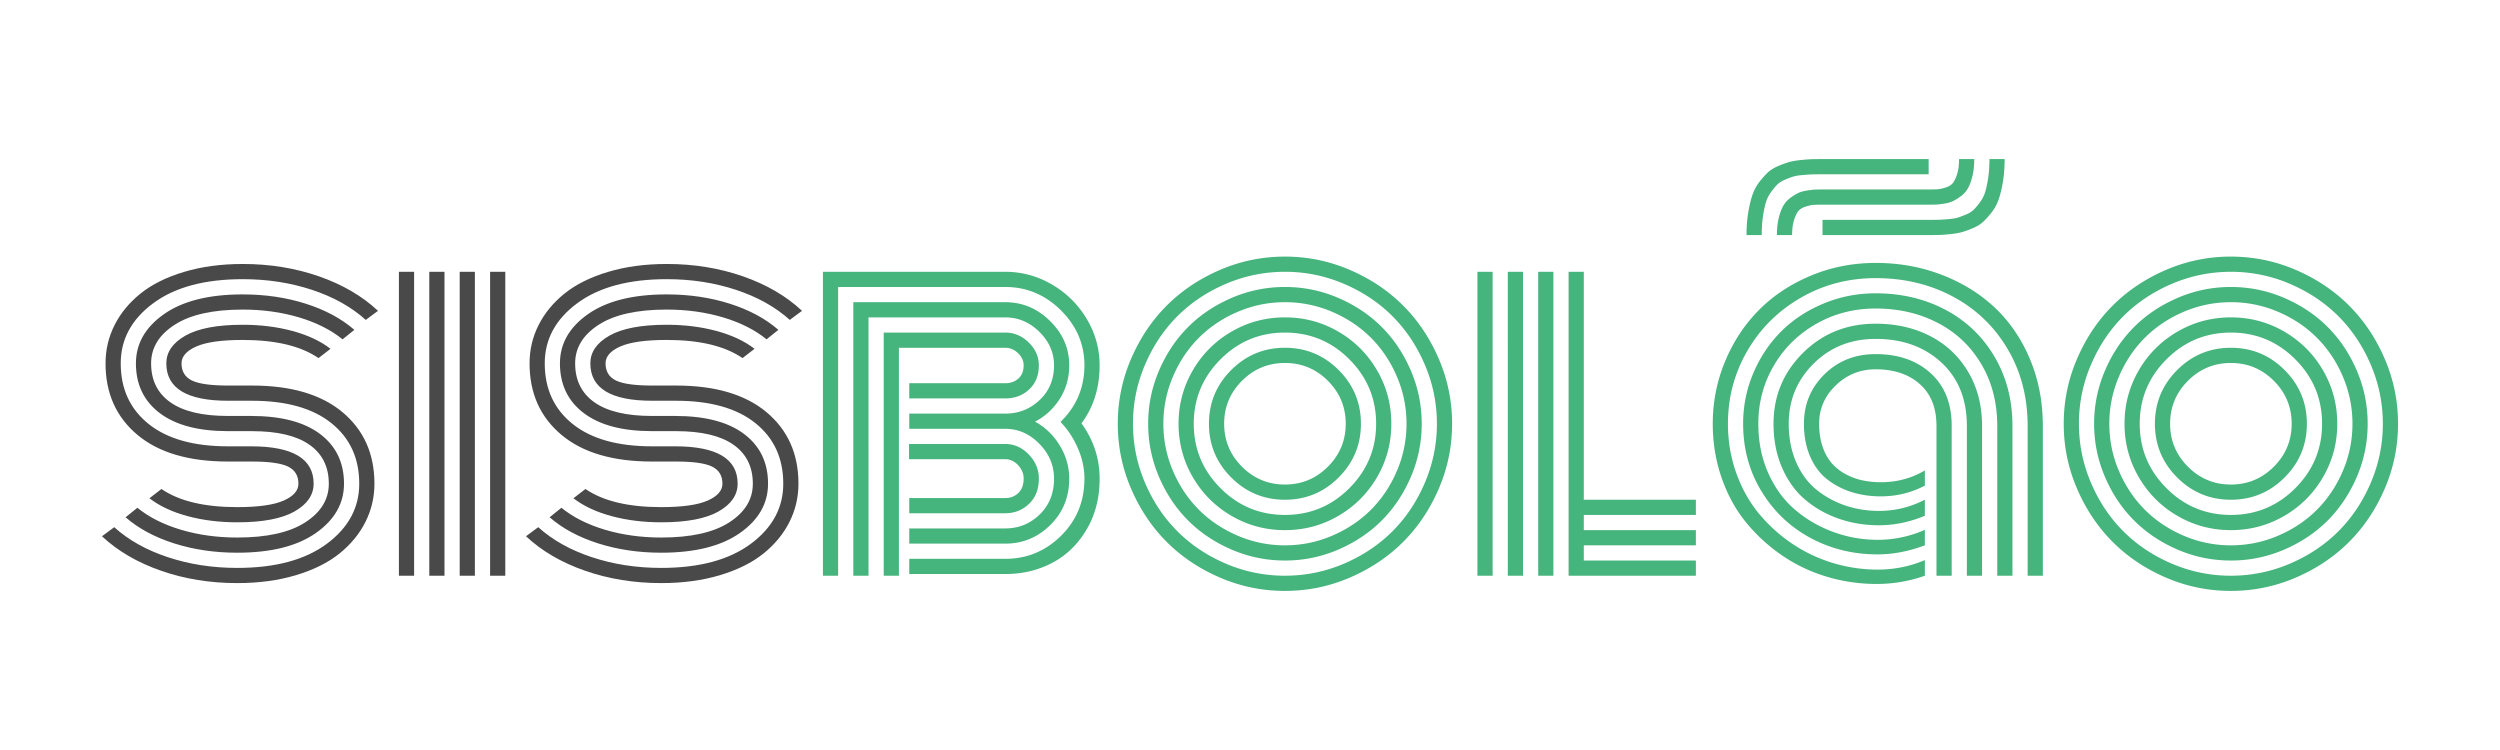 <svg xmlns="http://www.w3.org/2000/svg" width="500" height="150"><path fill="#4A494A" d="M50.401 80.149H45.59c-8.218 0-12.326-2.491-12.326-7.473 0-2.25 1.273-4.101 3.82-5.551 2.546-1.447 6.366-2.173 11.46-2.173 3.573 0 6.895.415 9.962 1.244 3.066.832 5.6 2.021 7.598 3.566l-2.405 1.857c-3.519-2.42-8.568-3.63-15.153-3.63-4.221 0-7.316.437-9.286 1.308-1.97.873-2.955 1.999-2.955 3.377 0 1.604.689 2.744 2.068 3.42s3.785 1.014 7.219 1.014h4.813c7.822 0 13.857 1.779 18.107 5.34 4.249 3.561 6.374 8.322 6.374 14.289 0 2.729-.604 5.289-1.814 7.681-1.211 2.394-2.948 4.496-5.214 6.313-2.266 1.813-5.156 3.25-8.675 4.305-3.518 1.055-7.429 1.582-11.733 1.582-5.432 0-10.511-.822-15.237-2.469-4.728-1.647-8.668-3.947-11.819-6.9l2.448-1.816c2.87 2.59 6.458 4.596 10.764 6.016 4.307 1.423 8.92 2.132 13.846 2.132 7.599 0 13.563-1.604 17.896-4.812 4.333-3.209 6.5-7.219 6.5-12.029 0-5.096-1.855-9.133-5.571-12.115-3.716-2.981-9.008-4.476-15.876-4.476zm0 12.158H45.59c-7.824 0-13.859-1.779-18.108-5.341-4.25-3.559-6.374-8.321-6.374-14.288 0-2.729.604-5.289 1.815-7.682 1.209-2.392 2.947-4.495 5.213-6.311 2.265-1.814 5.156-3.25 8.674-4.307 3.519-1.055 7.43-1.582 11.734-1.582 5.431 0 10.511.822 15.238 2.47 4.728 1.646 8.667 3.946 11.817 6.9l-2.448 1.814c-2.869-2.588-6.458-4.594-10.764-6.016-4.305-1.42-8.92-2.131-13.845-2.131-7.598 0-13.563 1.604-17.896 4.813-4.334 3.208-6.501 7.218-6.501 12.028 0 5.096 1.857 9.134 5.572 12.115 3.714 2.982 9.004 4.475 15.871 4.475h4.643c8.329 0 12.494 2.49 12.494 7.473 0 2.25-1.272 4.101-3.819 5.552-2.548 1.448-6.366 2.172-11.46 2.172-3.573 0-6.896-.414-9.962-1.244s-5.601-2.021-7.598-3.567l2.405-1.855c3.518 2.42 8.569 3.629 15.153 3.629 4.222 0 7.315-.436 9.286-1.309 1.97-.871 2.954-1.998 2.954-3.375 0-1.605-.688-2.744-2.067-3.42s-3.782-1.013-7.216-1.013zm0-6.078H45.59c-5.91 0-10.455-1.203-13.635-3.608-3.181-2.407-4.771-5.721-4.771-9.941 0-3.938 1.871-7.224 5.614-9.855 3.742-2.629 8.99-3.945 15.744-3.945 4.502 0 8.702.619 12.601 1.857 3.896 1.237 7.141 2.981 9.729 5.232l-2.363 1.899c-2.308-1.885-5.206-3.348-8.695-4.39-3.489-1.041-7.246-1.563-11.271-1.563-5.938 0-10.477 1.013-13.613 3.039s-4.706 4.601-4.706 7.724c0 3.377 1.288 5.975 3.862 7.788 2.575 1.815 6.409 2.724 11.503 2.724h4.643c5.994 0 10.588 1.203 13.782 3.607 3.192 2.406 4.79 5.721 4.79 9.943 0 3.938-1.871 7.225-5.613 9.854-3.742 2.633-8.99 3.947-15.744 3.947-4.502 0-8.702-.619-12.601-1.857-3.897-1.238-7.141-2.981-9.729-5.231l2.363-1.9c2.308 1.886 5.205 3.349 8.695 4.39 3.489 1.043 7.245 1.563 11.271 1.563 5.938 0 10.475-1.012 13.612-3.039 3.138-2.025 4.706-4.602 4.706-7.723 0-3.377-1.287-5.975-3.86-7.79-2.575-1.819-6.409-2.725-11.503-2.725zm29.381-31.871h3.039v60.784h-3.039V54.358zm6.077 0h3.039v60.784h-3.039V54.358zm6.079 0h3.039v60.784h-3.039V54.358zm6.08 0h3.039v60.784h-3.039V54.358zm37.188 25.791h-4.813c-8.218 0-12.325-2.491-12.325-7.473 0-2.25 1.272-4.101 3.82-5.551 2.546-1.447 6.366-2.173 11.459-2.173 3.574 0 6.896.415 9.962 1.244 3.067.832 5.601 2.021 7.599 3.566l-2.405 1.857c-3.52-2.42-8.569-3.63-15.154-3.63-4.221 0-7.315.437-9.286 1.308-1.97.873-2.954 1.999-2.954 3.377 0 1.604.688 2.744 2.068 3.42 1.378.676 3.784 1.014 7.218 1.014h4.813c7.823 0 13.858 1.779 18.107 5.34s6.374 8.322 6.374 14.289c0 2.729-.604 5.289-1.814 7.681-1.21 2.394-2.948 4.496-5.213 6.313-2.267 1.813-5.157 3.25-8.675 4.305-3.519 1.055-7.43 1.582-11.733 1.582-5.432 0-10.511-.822-15.238-2.469-4.727-1.647-8.668-3.947-11.818-6.9l2.447-1.816c2.871 2.59 6.459 4.596 10.765 6.016 4.306 1.423 8.921 2.132 13.846 2.132 7.598 0 13.563-1.604 17.896-4.812 4.333-3.209 6.501-7.219 6.501-12.029 0-5.096-1.856-9.133-5.571-12.115-3.719-2.982-9.01-4.476-15.876-4.476zm0 12.158h-4.813c-7.822 0-13.858-1.779-18.107-5.341-4.249-3.559-6.374-8.321-6.374-14.288 0-2.729.604-5.289 1.814-7.682 1.21-2.392 2.947-4.495 5.213-6.311 2.266-1.814 5.156-3.25 8.675-4.307 3.518-1.055 7.43-1.582 11.733-1.582 5.432 0 10.511.822 15.238 2.47 4.728 1.646 8.667 3.946 11.819 6.9l-2.448 1.814c-2.871-2.588-6.459-4.594-10.765-6.016-4.306-1.42-8.921-2.131-13.846-2.131-7.598 0-13.563 1.604-17.896 4.813-4.334 3.208-6.501 7.218-6.501 12.028 0 5.096 1.856 9.134 5.571 12.115 3.714 2.982 9.005 4.475 15.871 4.475h4.644c8.33 0 12.494 2.49 12.494 7.473 0 2.25-1.273 4.101-3.82 5.552-2.547 1.448-6.366 2.172-11.459 2.172-3.574 0-6.896-.414-9.962-1.244-3.067-.83-5.602-2.021-7.599-3.567l2.405-1.855c3.519 2.42 8.569 3.629 15.154 3.629 4.221 0 7.314-.436 9.286-1.309 1.969-.871 2.954-1.998 2.954-3.375 0-1.605-.689-2.744-2.068-3.42s-3.779-1.013-7.213-1.013zm0-6.078h-4.813c-5.91 0-10.454-1.203-13.634-3.608-3.181-2.407-4.771-5.721-4.771-9.941 0-3.938 1.87-7.224 5.613-9.855 3.742-2.629 8.991-3.945 15.744-3.945 4.502 0 8.702.619 12.602 1.857 3.896 1.237 7.14 2.981 9.729 5.232l-2.364 1.899c-2.308-1.885-5.206-3.348-8.694-4.39-3.489-1.041-7.246-1.563-11.271-1.563-5.938 0-10.476 1.013-13.612 3.039-3.139 2.026-4.706 4.601-4.706 7.724 0 3.377 1.287 5.975 3.861 7.788 2.575 1.815 6.409 2.724 11.503 2.724h4.644c5.994 0 10.588 1.203 13.781 3.607 3.193 2.406 4.791 5.721 4.791 9.943 0 3.938-1.871 7.225-5.613 9.854-3.743 2.633-8.991 3.947-15.744 3.947-4.503 0-8.703-.619-12.602-1.857-3.897-1.238-7.141-2.981-9.729-5.231l2.364-1.9c2.307 1.886 5.206 3.349 8.694 4.39 3.489 1.043 7.246 1.563 11.271 1.563 5.937 0 10.474-1.012 13.612-3.039 3.138-2.025 4.705-4.602 4.705-7.723 0-3.377-1.286-5.975-3.86-7.79-2.573-1.819-6.408-2.725-11.501-2.725z"/><path fill="#45B47D" d="M212.199 84.412l-.084-.041c3.18-3.096 4.77-6.866 4.77-11.313 0-4.222-1.569-7.887-4.707-10.997-3.138-3.108-6.845-4.663-11.122-4.663h-33.431v57.744h-3.039V54.358h36.47c3.32 0 6.438.853 9.351 2.554 2.912 1.704 5.228 3.997 6.943 6.881 1.717 2.886 2.574 5.974 2.574 9.267 0 4.502-1.21 8.37-3.63 11.606 2.42 3.35 3.63 7.035 3.63 11.061 0 3.855-.871 7.254-2.616 10.193-1.745 2.941-4.032 5.156-6.858 6.648-2.829 1.49-5.959 2.235-9.394 2.235h-19.205v-3.038h19.205c4.334 0 8.055-1.539 11.165-4.623 3.109-3.08 4.664-6.886 4.664-11.416 0-2.082-.45-4.14-1.351-6.166-.901-2.024-2.026-3.728-3.377-5.105 0-.027.014-.043.042-.043zm-11.143 21.276h-19.205v3.039h19.205c3.489 0 6.493-1.246 9.012-3.733 2.52-2.492 3.778-5.58 3.778-9.267 0-2.336-.627-4.539-1.878-6.606-1.253-2.069-2.906-3.665-4.96-4.791 2.054-1.068 3.707-2.597 4.96-4.58 1.251-1.983 1.878-4.214 1.878-6.688 0-3.377-1.272-6.324-3.819-8.845-2.548-2.518-5.536-3.776-8.971-3.776h-30.391v54.705h3.039V63.478h27.352c2.589 0 4.861.964 6.817 2.891 1.955 1.929 2.934 4.158 2.934 6.691 0 2.813-.957 5.127-2.87 6.942-1.914 1.814-4.207 2.723-6.881 2.723h-19.205v3.038h19.205c2.589 0 4.861 1 6.817 2.998 1.955 1.999 2.934 4.319 2.934 6.966 0 2.926-.957 5.316-2.87 7.174-1.916 1.857-4.208 2.787-6.881 2.787zm0-29.042h-19.205v3.039h19.205c1.886 0 3.477-.598 4.771-1.793 1.294-1.196 1.94-2.809 1.94-4.833 0-1.718-.676-3.236-2.025-4.56-1.352-1.323-2.912-1.983-4.687-1.983h-24.313v48.626h3.039V69.555h21.272c.957 0 1.809.358 2.555 1.076.744.718 1.118 1.526 1.118 2.429 0 1.153-.353 2.04-1.056 2.657-.7.62-1.573.929-2.614.929zm0 22.963h-19.205v3.039h19.205c1.857 0 3.44-.627 4.749-1.877 1.31-1.254 1.963-2.937 1.963-5.045 0-1.83-.676-3.441-2.025-4.834-1.352-1.396-2.912-2.092-4.687-2.092h-19.247v3.04h19.247c.957 0 1.809.396 2.555 1.185.744.787 1.118 1.688 1.118 2.701 0 1.235-.353 2.194-1.056 2.868-.703.677-1.576 1.015-2.617 1.015zm25.159-1.877c-1.772-4.123-2.658-8.451-2.658-12.981 0-4.529.886-8.855 2.658-12.979 1.773-4.122 4.151-7.676 7.135-10.658 2.981-2.982 6.535-5.36 10.657-7.133 4.122-1.773 8.447-2.66 12.98-2.66 4.529 0 8.855.888 12.978 2.66 4.124 1.771 7.677 4.149 10.66 7.133 2.981 2.982 5.358 6.536 7.134 10.658a32.547 32.547 0 0 1 2.659 12.979c0 4.53-.888 8.858-2.659 12.981-1.773 4.121-4.152 7.674-7.134 10.656-2.983 2.982-6.536 5.361-10.66 7.133-4.12 1.773-8.448 2.66-12.978 2.66-4.533 0-8.858-.887-12.98-2.66-4.122-1.771-7.676-4.149-10.657-7.133-2.984-2.982-5.362-6.534-7.135-10.656zm2.786-24.78a29.743 29.743 0 0 0-2.405 11.798c0 4.108.802 8.041 2.405 11.799s3.764 6.992 6.479 9.709c2.717 2.715 5.951 4.875 9.709 6.479a29.734 29.734 0 0 0 11.799 2.406c4.107 0 8.039-.803 11.796-2.406 3.759-1.604 6.993-3.764 9.71-6.479 2.715-2.717 4.875-5.951 6.479-9.709a29.746 29.746 0 0 0 2.407-11.799c0-4.106-.803-8.041-2.407-11.798-1.604-3.756-3.764-6.992-6.479-9.708-2.717-2.715-5.951-4.875-9.71-6.479a29.735 29.735 0 0 0-11.796-2.407c-4.109 0-8.043.803-11.799 2.407-3.758 1.604-6.992 3.764-9.709 6.479-2.715 2.716-4.876 5.952-6.479 9.708zm2.807 22.437c-1.449-3.377-2.173-6.924-2.173-10.639s.724-7.26 2.173-10.637 3.392-6.282 5.825-8.716c2.434-2.435 5.341-4.375 8.718-5.825a26.7 26.7 0 0 1 10.638-2.174 26.7 26.7 0 0 1 10.638 2.174c3.377 1.45 6.281 3.392 8.715 5.825s4.376 5.339 5.826 8.716c1.447 3.377 2.174 6.922 2.174 10.637s-.727 7.262-2.174 10.639c-1.45 3.377-3.395 6.281-5.826 8.715-2.434 2.437-5.338 4.377-8.715 5.826a26.666 26.666 0 0 1-10.638 2.174c-3.714 0-7.262-.723-10.638-2.174-3.377-1.449-6.283-3.391-8.718-5.826-2.435-2.434-4.376-5.338-5.825-8.715zm2.786-20.073c-1.28 2.998-1.92 6.143-1.92 9.435s.64 6.438 1.92 9.437c1.28 2.996 3.012 5.586 5.192 7.768 2.18 2.18 4.77 3.91 7.767 5.189a23.775 23.775 0 0 0 9.436 1.922c3.292 0 6.438-.642 9.433-1.922 2.997-1.279 5.585-3.011 7.768-5.189 2.181-2.182 3.91-4.771 5.191-7.768 1.281-2.998 1.922-6.145 1.922-9.437s-.641-6.437-1.922-9.435c-1.281-2.996-3.012-5.584-5.191-7.768-2.183-2.18-4.771-3.908-7.768-5.189a23.76 23.76 0 0 0-9.433-1.921c-3.294 0-6.438.641-9.436 1.921-2.997 1.281-5.587 3.011-7.767 5.189-2.182 2.184-3.912 4.771-5.192 7.768zm3.967 20.114c-1.898-3.264-2.849-6.823-2.849-10.68 0-3.854.949-7.414 2.849-10.679a21.058 21.058 0 0 1 7.746-7.745c3.265-1.9 6.822-2.85 10.681-2.85 3.854 0 7.412.948 10.679 2.85 3.265 1.898 5.845 4.479 7.746 7.745 1.899 3.265 2.851 6.824 2.851 10.679 0 3.855-.951 7.416-2.851 10.68-1.901 3.266-4.481 5.848-7.746 7.746-3.267 1.898-6.825 2.85-10.679 2.85-3.857 0-7.416-.951-10.681-2.85-3.264-1.899-5.845-4.481-7.746-7.746zm5.531-23.553c-3.561 3.573-5.34 7.864-5.34 12.873 0 5.01 1.779 9.303 5.34 12.875 3.56 3.574 7.856 5.361 12.896 5.361 5.034 0 9.335-1.787 12.895-5.361 3.56-3.572 5.341-7.865 5.341-12.875 0-5.009-1.781-9.3-5.341-12.873s-7.858-5.36-12.895-5.36c-5.04 0-9.338 1.787-12.896 5.36zm2.152 23.615c-2.97-2.967-4.453-6.549-4.453-10.742 0-4.191 1.483-7.771 4.453-10.742 2.968-2.969 6.548-4.453 10.743-4.453 4.191 0 7.771 1.484 10.74 4.453 2.971 2.971 4.455 6.551 4.455 10.742 0 4.193-1.484 7.775-4.455 10.742-2.97 2.971-6.549 4.455-10.74 4.455-4.195 0-7.775-1.484-10.743-4.455zm2.152-19.332c-2.379 2.379-3.566 5.242-3.566 8.59 0 3.35 1.188 6.213 3.566 8.592 2.377 2.377 5.239 3.566 8.591 3.566 3.347 0 6.211-1.189 8.588-3.566 2.378-2.379 3.568-5.242 3.568-8.592 0-3.348-1.19-6.211-3.568-8.59-2.377-2.377-5.241-3.566-8.588-3.566-3.349 0-6.214 1.189-8.591 3.566zm47.087-21.802h3.039v60.784h-3.039V54.358zm6.079 0h3.039v60.784h-3.039V54.358zm6.078 0h3.039v60.784h-3.039V54.358zm6.08 0h3.038v45.589h22.414v3.039h-22.414v3.039h22.414v3.039h-22.414v3.039h22.414v3.039H313.72V54.358zm94.847 30.814v29.971h-3.039V85.172c0-5.739-1.34-10.869-4.012-15.385-2.674-4.518-6.317-8.005-10.933-10.468-4.616-2.463-9.765-3.694-15.448-3.694-5.459 0-10.455 1.311-14.984 3.927-4.53 2.616-8.09 6.155-10.678 10.614-2.592 4.462-3.885 9.322-3.885 14.584 0 3.461.555 6.748 1.665 9.857 1.113 3.108 2.634 5.826 4.56 8.145a31.305 31.305 0 0 0 6.67 6.018 30.069 30.069 0 0 0 8.146 3.842 30.858 30.858 0 0 0 8.887 1.308c3.318 0 6.473-.633 9.455-1.899v3.125a28.823 28.823 0 0 1-9.623 1.646c-3.408 0-6.72-.479-9.94-1.437-3.224-.957-6.206-2.371-8.949-4.242s-5.157-4.08-7.239-6.627c-2.084-2.545-3.715-5.521-4.896-8.928-1.183-3.404-1.771-7.008-1.771-10.807 0-4.361.82-8.519 2.467-12.474 1.646-3.952 3.897-7.371 6.754-10.256 2.857-2.886 6.316-5.179 10.386-6.882 4.065-1.7 8.391-2.554 12.979-2.554 4.67 0 9.06.789 13.17 2.364 4.106 1.576 7.652 3.764 10.637 6.563 2.98 2.802 5.332 6.24 7.048 10.32 1.713 4.083 2.573 8.528 2.573 13.34zm-6.078 0v29.971h-3.039V85.172c0-4.643-1.063-8.759-3.188-12.346-2.125-3.589-5.031-6.339-8.718-8.252s-7.823-2.871-12.409-2.871c-4.363 0-8.345 1.034-11.945 3.104-3.604 2.066-6.422 4.86-8.463 8.378-2.043 3.518-3.061 7.373-3.061 11.564 0 3.604.659 6.889 1.982 9.857 1.322 2.967 3.104 5.41 5.341 7.321 2.235 1.914 4.782 3.4 7.639 4.455 2.856 1.056 5.849 1.582 8.97 1.582 3.182 0 6.303-.66 9.373-1.983v3.082c-3.209 1.209-6.361 1.813-9.455 1.813-4.869 0-9.346-1.099-13.425-3.293-4.079-2.192-7.344-5.304-9.793-9.326-2.446-4.024-3.671-8.528-3.671-13.51 0-3.546.68-6.923 2.047-10.131 1.365-3.208 3.213-5.979 5.551-8.314 2.334-2.336 5.148-4.192 8.442-5.57 3.291-1.379 6.779-2.069 10.468-2.069 5.148 0 9.799 1.098 13.949 3.293 4.152 2.194 7.422 5.318 9.813 9.37 2.392 4.053 3.592 8.669 3.592 13.846zM364.5 31.818h21.229v3.039H364.5c-.901 0-1.584.009-2.049.021-.463.016-1.104.059-1.92.127-.816.07-1.45.176-1.898.316-.45.142-1.007.352-1.668.633-.661.282-1.182.62-1.562 1.013a14.1 14.1 0 0 0-1.246 1.521 6.647 6.647 0 0 0-1.014 2.11c-.225.787-.414 1.724-.568 2.807-.155 1.085-.23 2.287-.23 3.608h-3.039c0-1.632.109-3.13.338-4.494.224-1.365.506-2.54.844-3.525a9.018 9.018 0 0 1 1.412-2.638c.604-.773 1.176-1.406 1.709-1.9.535-.491 1.225-.913 2.068-1.266a20.287 20.287 0 0 1 2.153-.781c.592-.169 1.364-.302 2.321-.401a33.583 33.583 0 0 1 2.216-.168 88.053 88.053 0 0 1 2.133-.022zm31.911 53.354v29.971h-3.039V85.172c0-5.317-1.705-9.545-5.109-12.684-3.404-3.138-7.779-4.707-13.125-4.707-4.955 0-9.093 1.646-12.41 4.938-3.321 3.292-4.98 7.303-4.98 12.029 0 2.87.498 5.444 1.497 7.726.999 2.28 2.356 4.108 4.075 5.487a18.662 18.662 0 0 0 5.762 3.146c2.123.717 4.368 1.074 6.732 1.074 3.207 0 6.259-.744 9.158-2.236v3.209c-3.039 1.265-6.107 1.898-9.203 1.898-2.785 0-5.431-.428-7.936-1.289-2.505-.857-4.741-2.109-6.71-3.756-1.972-1.646-3.534-3.783-4.687-6.416-1.153-2.631-1.729-5.579-1.729-8.844 0-5.543 1.962-10.264 5.887-14.162 3.927-3.896 8.772-5.846 14.544-5.846 4.053 0 7.682.824 10.889 2.47 3.209 1.646 5.74 4.031 7.599 7.154 1.855 3.127 2.785 6.729 2.785 10.809zm-4.601-53.354h3.039c0 1.267-.121 2.393-.358 3.377-.238.984-.534 1.794-.886 2.428a4.993 4.993 0 0 1-1.414 1.604c-.592.438-1.119.767-1.584.991-.465.226-1.055.396-1.771.508-.72.111-1.261.176-1.626.188a36.47 36.47 0 0 1-1.478.021h-21.23c-.818 0-1.43.016-1.836.043-.41.027-.938.146-1.585.357s-1.126.515-1.435.908c-.311.396-.592.991-.844 1.794-.255.801-.38 1.793-.38 2.977h-3.038c0-1.268.117-2.393.357-3.378.238-.983.533-1.794.886-2.428a5.013 5.013 0 0 1 1.413-1.604c.593-.437 1.119-.767 1.585-.991.462-.227 1.056-.396 1.771-.507.717-.112 1.259-.176 1.627-.19.365-.013.856-.021 1.478-.021h21.229c.816 0 1.43-.015 1.836-.041.408-.028.936-.148 1.586-.36.645-.21 1.123-.512 1.434-.906.311-.394.592-.991.844-1.795.255-.8.38-1.793.38-2.975zm-4.516 53.354c0-3.601-1.111-6.387-3.336-8.356-2.225-1.971-5.164-2.955-8.82-2.955-3.098 0-5.758 1.069-7.979 3.208-2.224 2.14-3.332 4.7-3.332 7.683 0 1.688.224 3.202.675 4.538.449 1.337 1.063 2.447 1.834 3.335a9.718 9.718 0 0 0 2.768 2.192c1.067.58 2.188.994 3.354 1.248a17.67 17.67 0 0 0 3.735.379c3.207 0 6.134-.787 8.779-2.362v3.039c-2.73 1.436-5.67 2.151-8.82 2.151-2.026 0-3.936-.274-5.721-.822a15.499 15.499 0 0 1-4.875-2.491c-1.465-1.108-2.625-2.629-3.483-4.56-.857-1.927-1.286-4.144-1.286-6.647 0-3.884 1.361-7.176 4.095-9.877 2.729-2.702 6.147-4.053 10.257-4.053 4.529 0 8.195 1.273 10.996 3.82 2.799 2.548 4.2 6.058 4.2 10.53v29.971h-3.039l-.002-29.971zm10.594-53.354h3.039c0 1.633-.113 3.132-.339 4.495-.224 1.365-.506 2.541-.844 3.524a9.024 9.024 0 0 1-1.413 2.639c-.605.773-1.175 1.407-1.71 1.898-.536.493-1.224.915-2.067 1.268s-1.563.611-2.152.78c-.592.168-1.367.304-2.322.4-.957.1-1.695.155-2.216.169-.521.016-1.232.021-2.132.021h-21.23v-3.038h21.23c.898 0 1.584-.007 2.047-.021a36.039 36.039 0 0 0 1.922-.127c.814-.069 1.447-.175 1.898-.315a19.154 19.154 0 0 0 1.668-.634c.66-.281 1.182-.619 1.562-1.014.379-.394.795-.899 1.246-1.521a6.716 6.716 0 0 0 1.013-2.109c.225-.787.414-1.724.569-2.808.153-1.079.231-2.282.231-3.607zm17.519 65.914c-1.774-4.123-2.66-8.451-2.66-12.981 0-4.529.886-8.855 2.66-12.979 1.771-4.122 4.148-7.676 7.133-10.658 2.981-2.982 6.536-5.36 10.657-7.133a32.527 32.527 0 0 1 12.979-2.66c4.531 0 8.855.888 12.979 2.66 4.122 1.771 7.675 4.149 10.658 7.133 2.98 2.982 5.36 6.536 7.133 10.658 1.773 4.123 2.66 8.449 2.66 12.979 0 4.53-.887 8.858-2.66 12.981-1.771 4.121-4.151 7.674-7.133 10.656-2.983 2.982-6.536 5.361-10.658 7.133a32.514 32.514 0 0 1-12.979 2.66c-4.53 0-8.857-.887-12.979-2.66-4.121-1.771-7.676-4.149-10.657-7.133-2.982-2.982-5.361-6.534-7.133-10.656zm2.783-24.78a29.759 29.759 0 0 0-2.404 11.798c0 4.108.803 8.041 2.404 11.799 1.605 3.758 3.765 6.992 6.48 9.709 2.716 2.715 5.951 4.875 9.708 6.479a29.733 29.733 0 0 0 11.798 2.406 29.76 29.76 0 0 0 11.798-2.406c3.757-1.603 6.992-3.764 9.707-6.479 2.717-2.717 4.876-5.951 6.48-9.709a29.745 29.745 0 0 0 2.406-11.799c0-4.106-.804-8.041-2.406-11.798-1.604-3.756-3.765-6.992-6.48-9.708-2.715-2.715-5.95-4.875-9.707-6.479a29.737 29.737 0 0 0-11.798-2.407c-4.109 0-8.042.803-11.798 2.407-3.757 1.604-6.992 3.764-9.708 6.479-2.715 2.716-4.873 5.952-6.48 9.708zm2.809 22.437c-1.45-3.377-2.174-6.924-2.174-10.639s.724-7.26 2.174-10.637c1.448-3.377 3.391-6.282 5.824-8.716 2.436-2.435 5.341-4.375 8.718-5.825a26.692 26.692 0 0 1 10.637-2.174c3.714 0 7.261.725 10.638 2.174 3.377 1.45 6.281 3.392 8.718 5.825 2.433 2.434 4.373 5.339 5.823 8.716 1.449 3.377 2.174 6.922 2.174 10.637s-.725 7.262-2.174 10.639c-1.45 3.377-3.392 6.281-5.823 8.715-2.437 2.437-5.341 4.377-8.718 5.826a26.67 26.67 0 0 1-10.638 2.174c-3.715 0-7.261-.723-10.637-2.174-3.377-1.449-6.282-3.391-8.718-5.826-2.433-2.434-4.376-5.338-5.824-8.715zm2.785-20.073c-1.279 2.998-1.92 6.143-1.92 9.435s.641 6.438 1.92 9.437c1.281 2.996 3.012 5.586 5.191 7.768 2.182 2.18 4.771 3.91 7.768 5.189a23.778 23.778 0 0 0 9.435 1.922c3.291 0 6.438-.642 9.435-1.922 2.998-1.279 5.586-3.011 7.768-5.189 2.181-2.182 3.911-4.771 5.192-7.768 1.277-2.998 1.919-6.145 1.919-9.437s-.642-6.437-1.919-9.435c-1.281-2.996-3.013-5.584-5.192-7.768-2.182-2.18-4.77-3.908-7.768-5.189a23.784 23.784 0 0 0-9.435-1.921c-3.294 0-6.437.641-9.435 1.921-2.997 1.281-5.586 3.011-7.768 5.189-2.179 2.184-3.91 4.771-5.191 7.768zm3.969 20.114c-1.897-3.264-2.85-6.823-2.85-10.68 0-3.854.951-7.414 2.85-10.679a21.043 21.043 0 0 1 7.746-7.745c3.264-1.9 6.823-2.85 10.679-2.85s7.415.948 10.68 2.85c3.263 1.898 5.847 4.479 7.744 7.745 1.899 3.265 2.851 6.824 2.851 10.679 0 3.855-.95 7.416-2.851 10.68-1.897 3.266-4.481 5.848-7.744 7.746-3.265 1.898-6.823 2.85-10.68 2.85-3.855 0-7.415-.951-10.679-2.85a21.06 21.06 0 0 1-7.746-7.746zm5.53-23.553c-3.563 3.573-5.341 7.864-5.341 12.873 0 5.01 1.778 9.303 5.341 12.875 3.56 3.574 7.855 5.361 12.895 5.361 5.037 0 9.335-1.787 12.896-5.361 3.56-3.572 5.34-7.865 5.34-12.875 0-5.009-1.78-9.3-5.34-12.873-3.561-3.573-7.857-5.36-12.896-5.36s-9.335 1.787-12.895 5.36zm2.153 23.615c-2.969-2.967-4.453-6.549-4.453-10.742 0-4.191 1.484-7.771 4.453-10.742 2.97-2.969 6.55-4.453 10.742-4.453 4.193 0 7.773 1.484 10.743 4.453 2.968 2.971 4.452 6.551 4.452 10.742 0 4.193-1.484 7.775-4.452 10.742-2.97 2.971-6.55 4.455-10.743 4.455-4.193 0-7.774-1.484-10.742-4.455zm2.152-19.332c-2.378 2.379-3.565 5.242-3.565 8.59 0 3.35 1.188 6.213 3.565 8.592 2.377 2.377 5.24 3.566 8.59 3.566s6.212-1.189 8.59-3.566c2.379-2.379 3.566-5.242 3.566-8.592 0-3.348-1.188-6.211-3.566-8.59-2.378-2.377-5.24-3.566-8.59-3.566s-6.213 1.189-8.59 3.566z"/></svg>